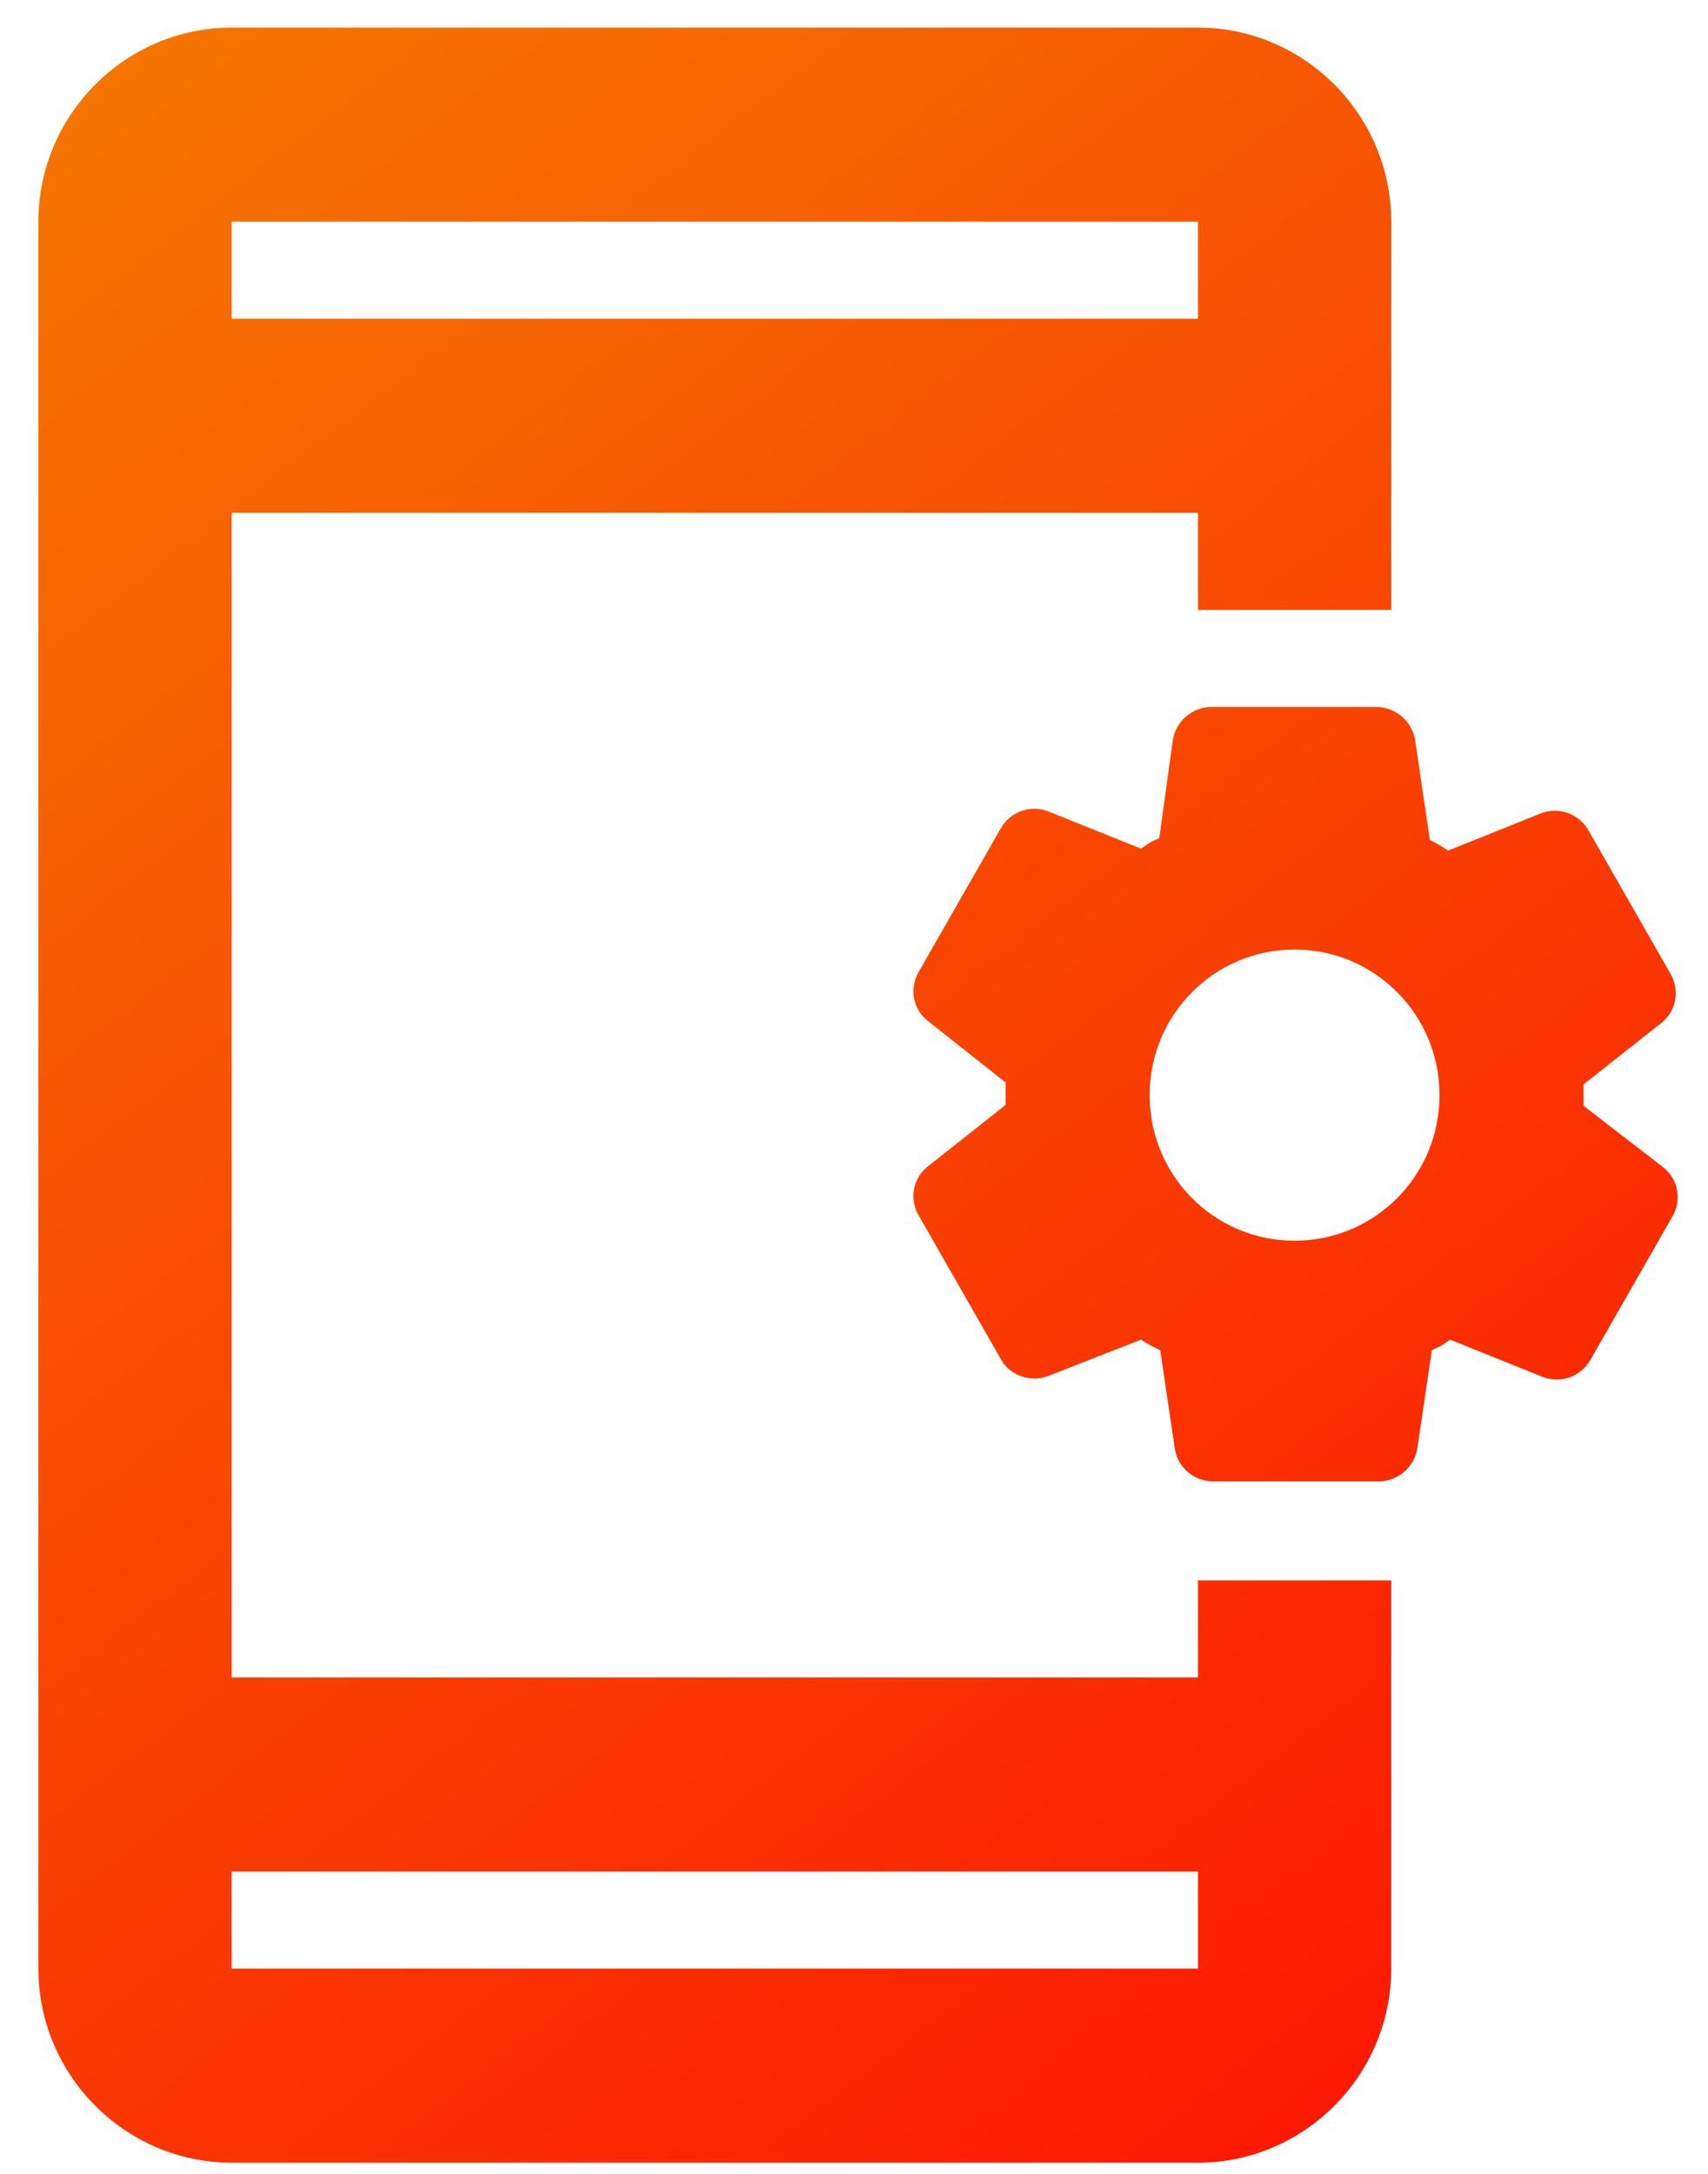 <svg viewBox="0 0 44 56" fill="none" xmlns="http://www.w3.org/2000/svg">
<path d="M42.834 30.061L40.793 28.486V27.936L42.785 26.361C43.183 26.061 43.283 25.511 43.034 25.086L40.918 21.386C40.83 21.233 40.703 21.106 40.549 21.018C40.396 20.93 40.223 20.885 40.047 20.886C39.922 20.886 39.797 20.911 39.673 20.961L37.308 21.911C37.109 21.786 37.034 21.736 36.835 21.636L36.462 19.111C36.432 18.866 36.315 18.64 36.132 18.474C35.949 18.309 35.712 18.216 35.466 18.211H31.209C30.712 18.211 30.288 18.586 30.214 19.061L29.865 21.586C29.791 21.636 29.691 21.661 29.616 21.711L29.392 21.861L27.027 20.911C26.804 20.818 26.554 20.81 26.325 20.888C26.096 20.966 25.903 21.126 25.783 21.336L23.667 25.036C23.418 25.461 23.517 26.011 23.916 26.311L25.907 27.886V28.462L23.916 30.037C23.725 30.181 23.595 30.391 23.549 30.626C23.503 30.861 23.545 31.105 23.667 31.311L25.783 35.011C25.957 35.337 26.305 35.511 26.654 35.511C26.778 35.511 26.903 35.486 27.027 35.437L29.392 34.511C29.591 34.636 29.691 34.687 29.89 34.786L30.264 37.312C30.338 37.812 30.761 38.161 31.259 38.161H35.516C36.014 38.161 36.437 37.786 36.512 37.312L36.885 34.786C36.96 34.736 37.059 34.712 37.134 34.661L37.358 34.511L39.723 35.462C39.946 35.555 40.196 35.563 40.425 35.485C40.654 35.406 40.847 35.247 40.968 35.036L43.083 31.337C43.205 31.13 43.247 30.886 43.201 30.651C43.155 30.416 43.025 30.206 42.834 30.061ZM33.35 31.962C31.284 31.962 29.616 30.287 29.616 28.211C29.616 26.136 31.284 24.461 33.35 24.461C35.416 24.461 37.084 26.136 37.084 28.211C37.084 30.287 35.416 31.962 33.35 31.962ZM30.861 43.212H5.968V13.211H30.861V15.711H35.84V5.711C35.84 2.961 33.599 0.711 30.861 0.711H5.968C3.23 0.711 0.989 2.961 0.989 5.711V50.712C0.989 53.462 3.23 55.712 5.968 55.712H30.861C33.599 55.712 35.84 53.462 35.84 50.712V40.712H30.861V43.212ZM5.968 5.711H30.861V8.211H5.968V5.711ZM30.861 50.712H5.968V48.212H30.861V50.712Z" fill="url(#paint0_linear_1_91)"/>
<defs>
<linearGradient id="paint0_linear_1_91" x1="-2.283" y1="0.711" x2="47.409" y2="65.219" gradientUnits="userSpaceOnUse">
<stop stop-color="#F47B01"/>
<stop offset="1" stop-color="#FE0003"/>
</linearGradient>
</defs>
</svg>
